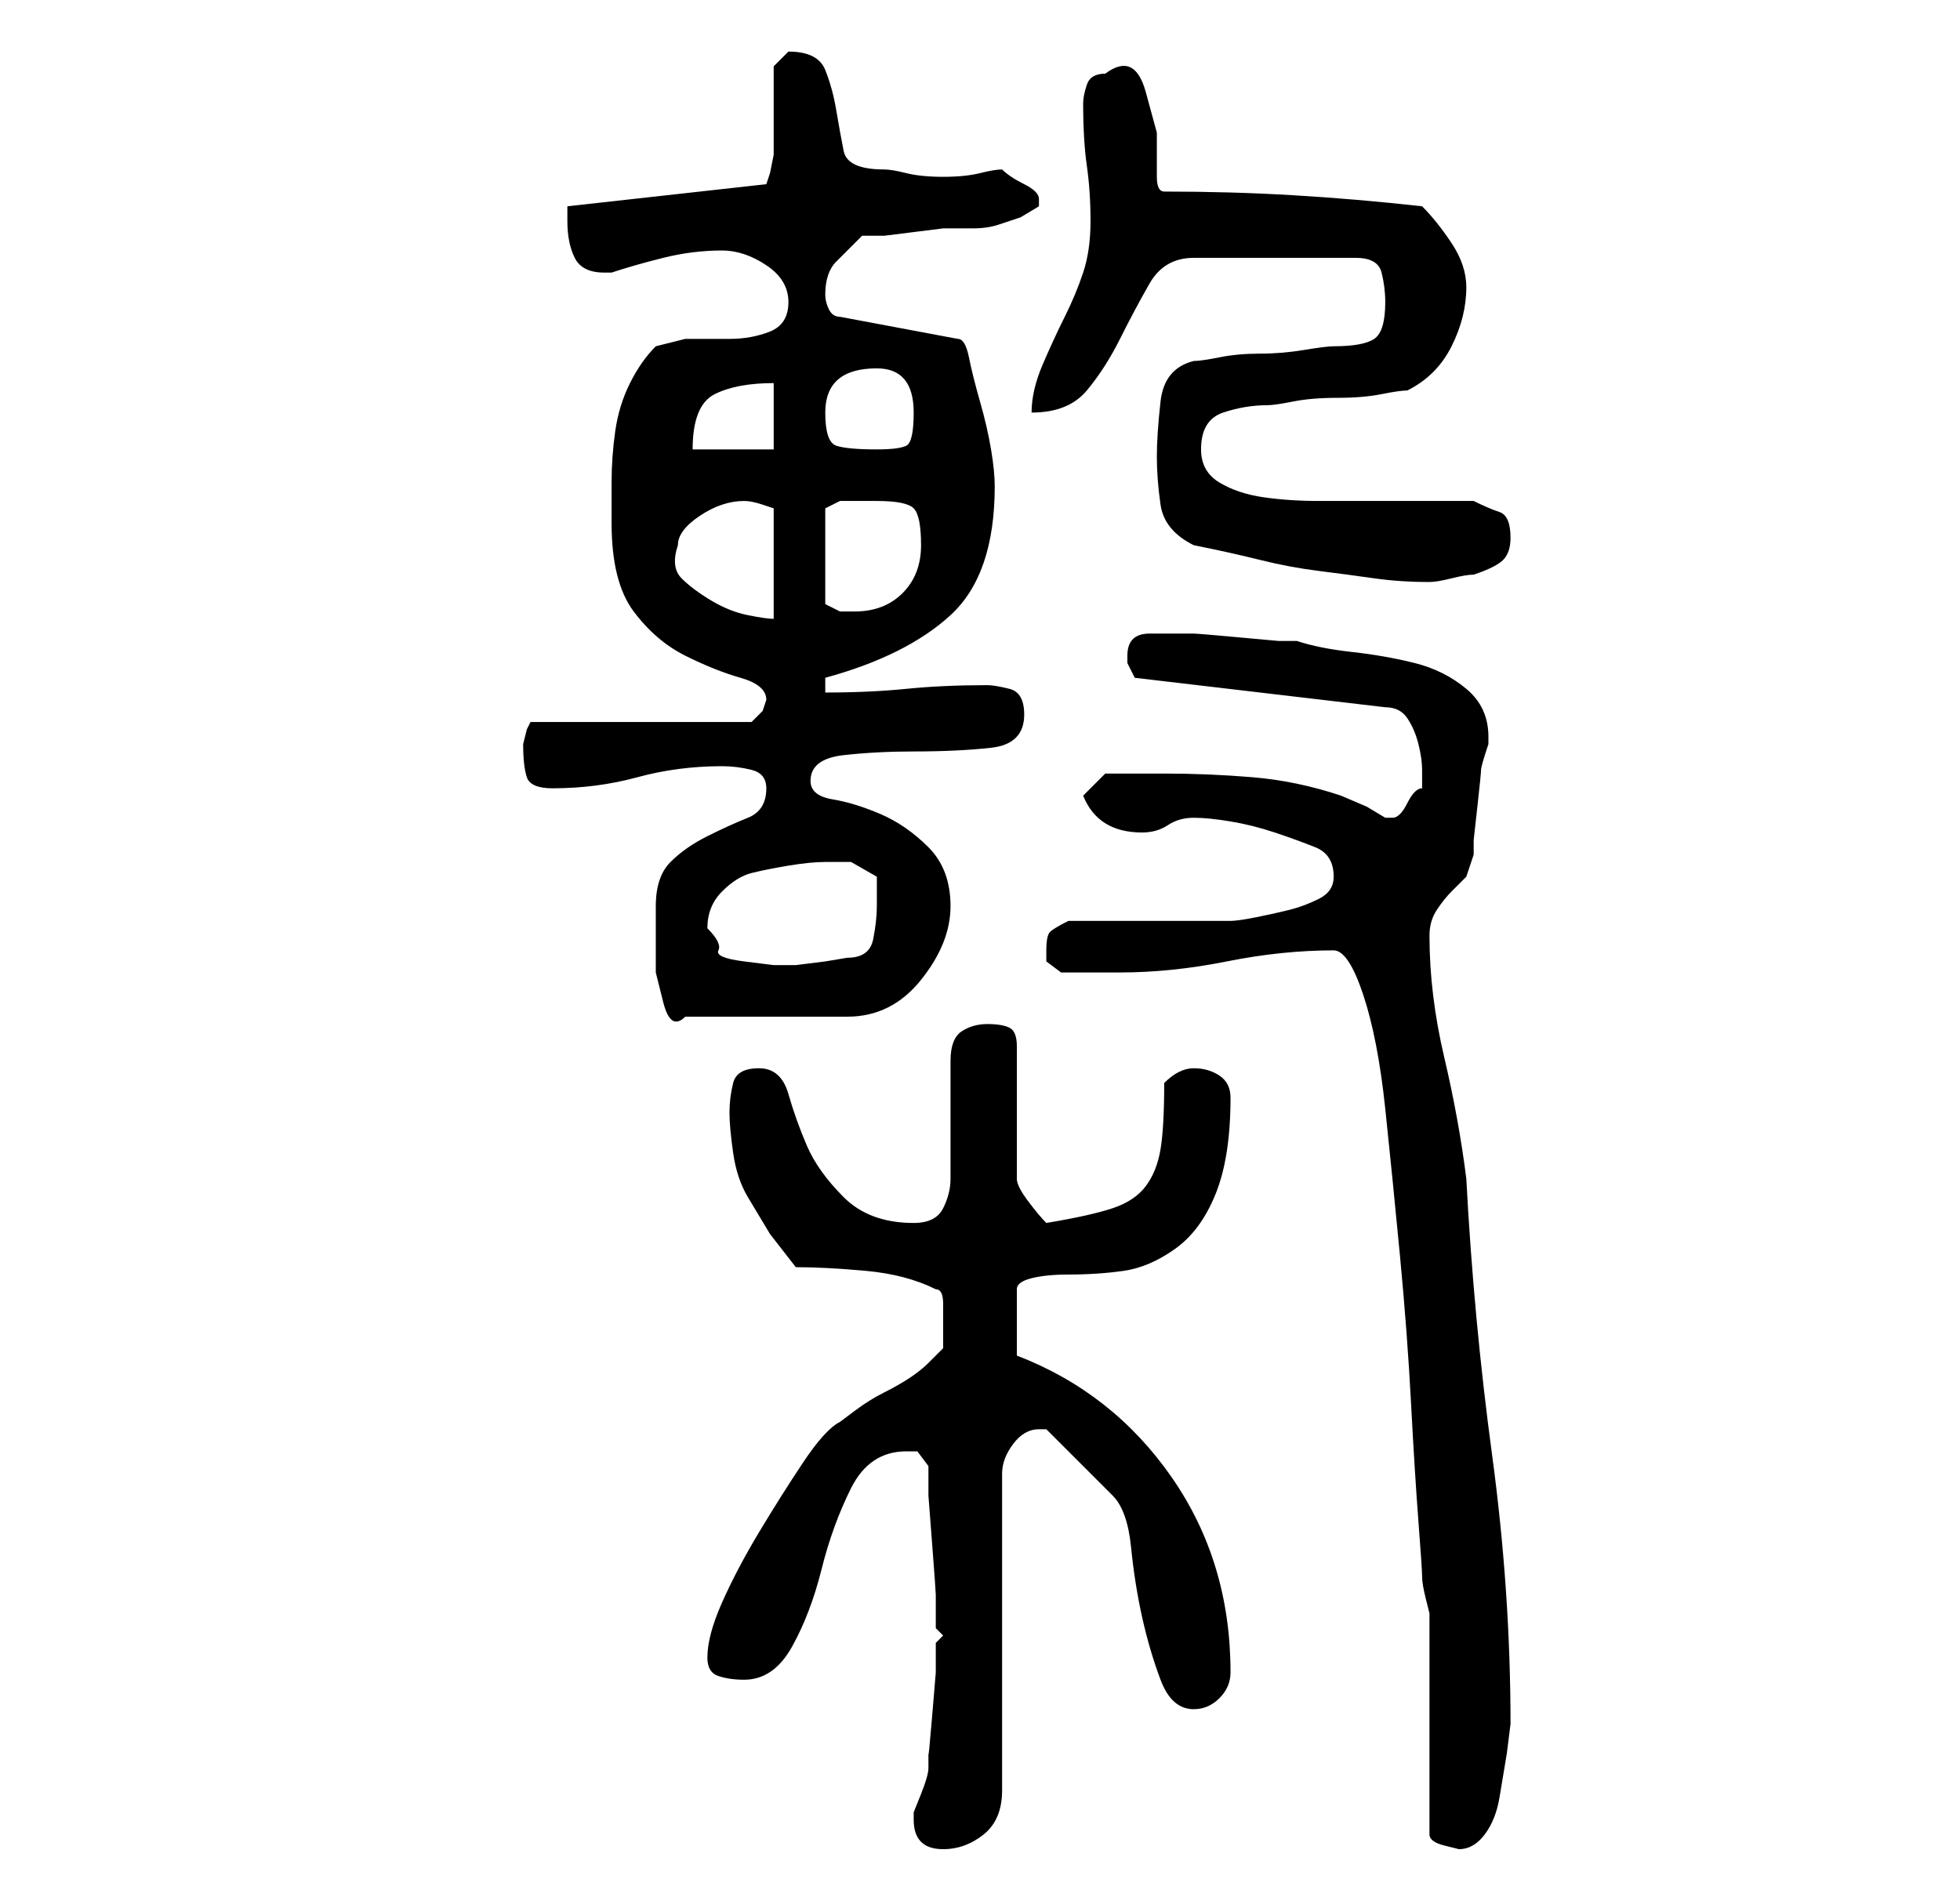 <?xml version="1.0" standalone="no"?>
<!DOCTYPE svg PUBLIC "-//W3C//DTD SVG 1.1//EN" "http://www.w3.org/Graphics/SVG/1.1/DTD/svg11.dtd" >
<svg xmlns="http://www.w3.org/2000/svg" xmlns:xlink="http://www.w3.org/1999/xlink" version="1.1" viewBox="-10 0 266 256">
   <path fill="currentColor"
d="M114 247q0 4 4 4q3 0 5.5 -2t2.5 -6v-43q0 -2 1.5 -4t3.5 -2h1v0l2 2l2.5 2.5l3 3l1.5 1.5q2 2 2.5 7t1.5 9.5t2.5 8.5t4.5 4q2 0 3.5 -1.5t1.5 -3.5q0 -15 -8 -26.5t-21 -16.5v-9q0 -1 2 -1.5t5 -0.5q4 0 7.5 -0.5t7 -3t5.5 -7.5t2 -13q0 -2 -1.5 -3t-3.5 -1
q-1 0 -2 0.5t-2 1.5q0 6 -0.5 9t-2 5t-4.5 3t-9 2q-1 -1 -2.5 -3t-1.5 -3v-18q0 -2 -1 -2.5t-3 -0.5t-3.5 1t-1.5 4v3v5v4.5v3.5q0 2 -1 4t-4 2q-6 0 -9.5 -3.5t-5 -7t-2.5 -7t-4 -3.5t-3.5 2t-0.5 4t0.5 5.5t2 6l3 5t3.5 4.5q4 0 9.5 0.5t9.5 2.5q1 0 1 2v2v4t-2 2
q-1 1 -2.5 2t-3.5 2t-4 2.5l-2 1.5q-2 1 -5 5.5t-6 9.5t-5 9.5t-2 7.5q0 2 1.5 2.5t3.5 0.5q4 0 6.5 -4.5t4 -10.5t4 -11t7.5 -5h1.5t1.5 2v4t0.5 6.5t0.5 7v4.5l0.5 0.5l0.5 0.5l-0.5 0.5l-0.5 0.5v4t-0.5 6t-0.5 5v2q0 1 -1 3.5l-1 2.5v1zM171 129q2 0 4 6t3 15.5t2 20
t1.5 20t1 16t0.5 7.5t0.5 3l0.5 2v30q0 1 2 1.5l2 0.5q2 0 3.5 -2t2 -5l1 -6t0.5 -4q0 -18 -2.5 -36.5t-3.5 -37.5q-1 -8 -3 -16.5t-2 -16.5q0 -2 1 -3.5t2 -2.5l2 -2t1 -3v-2t0.5 -4.5t0.5 -5t1 -3.5v-1q0 -4 -3 -6.5t-7 -3.5t-8.5 -1.5t-7.5 -1.5h-2.5t-5.5 -0.5t-6 -0.5
h-5h-1q-3 0 -3 3v1t1 2l34 4q2 0 3 1.5t1.5 3.5t0.5 3.5v2.5q-1 0 -2 2t-2 2h-1l-2.5 -1.5t-3.5 -1.5q-6 -2 -12 -2.5t-12 -0.5h-5h-3l-3 3q2 5 8 5q2 0 3.5 -1t3.5 -1t5 0.5t6 1.5t5.5 2t2.5 4q0 2 -2 3t-4 1.5t-4.5 1t-3.5 0.5h-22q-2 1 -2.5 1.5t-0.5 2.5v1.5t2 1.5h8
q7 0 14.5 -1.5t14.5 -1.5zM79 123v4v5t1 4t3 2h22q6 0 10 -5t4 -10t-3 -8t-6.5 -4.5t-6.5 -2t-3 -2.5q0 -3 4.5 -3.5t9.5 -0.5q6 0 10.5 -0.5t4.5 -4.5q0 -3 -2 -3.5t-3 -0.5q-6 0 -11 0.5t-11 0.5v-2q11 -3 17 -8.5t6 -17.5q0 -2 -0.5 -5t-1.5 -6.5t-1.5 -6t-1.5 -2.5
l-16 -3q-1 0 -1.5 -1t-0.5 -2q0 -3 1.5 -4.5l3.5 -3.5h3t4 -0.5t4 -0.5h2h2q2 0 3.5 -0.5l3 -1t2.5 -1.5v-1q0 -1 -2 -2t-3 -2q-1 0 -3 0.5t-5 0.5t-5 -0.5t-3 -0.5q-5 0 -5.5 -2.5t-1 -5.5t-1.5 -5.5t-5 -2.5v0l-2 2v2v4v3v3t-0.5 2.5l-0.5 1.5l-27 3v1v1q0 3 1 5t4 2h1
q3 -1 7 -2t8 -1q3 0 6 2t3 5t-2.5 4t-5.5 1h-6t-4 1q-2 2 -3.5 5t-2 6.5t-0.5 7v5.5q0 8 3 12t7 6t7.5 3t3.5 3l-0.5 1.5t-1.5 1.5h-30l-0.5 1t-0.5 2v0q0 3 0.5 4.5t3.5 1.5q6 0 11.5 -1.5t11.5 -1.5q2 0 4 0.5t2 2.5q0 3 -2.5 4t-5.5 2.5t-5 3.5t-2 6zM86 126q0 -3 2 -5
t4 -2.5t5 -1t5 -0.5h3.5t3.5 2v1.5v2.5q0 2 -0.5 4.5t-3.5 2.5l-3 0.5t-4 0.5h-3t-4 -0.5t-3.5 -1.5t-1.5 -3zM82 74q0 -2 3 -4t6 -2q1 0 2.5 0.5l1.5 0.5v15q-1 0 -3.5 -0.5t-5 -2t-4 -3t-0.5 -4.5zM109 68q4 0 5 1t1 5t-2.5 6.5t-6.5 2.5h-2t-2 -1v-13l1 -0.5l1 -0.5h5z
M152 74q5 1 9 2t8 1.5t7.5 1t7.5 0.5q1 0 3 -0.5t3 -0.5q3 -1 4 -2t1 -3q0 -3 -1.5 -3.5t-3.5 -1.5h-3h-5h-5h-3h-5q-4 0 -7.5 -0.5t-6 -2t-2.5 -4.5q0 -4 3 -5t6 -1q1 0 3.5 -0.5t6 -0.5t6 -0.5t3.5 -0.5q4 -2 6 -6t2 -8q0 -3 -2 -6t-4 -5q-9 -1 -17.5 -1.5t-17.5 -0.5
q-1 0 -1 -2v-6t-1.5 -5.5t-5.5 -2.5q-2 0 -2.5 1.5t-0.5 2.5q0 5 0.5 8.5t0.5 7.5t-1 7t-2.5 6t-3 6.5t-1.5 6.5q5 0 7.5 -3t4.5 -7t4 -7.5t6 -3.5h22q3 0 3.5 2t0.5 4q0 4 -1.5 5t-5.5 1q-1 0 -4 0.5t-6 0.5t-5.5 0.5t-3.5 0.5q-4 1 -4.5 5.5t-0.5 7.5t0.5 6.5t4.5 5.5z
M95 52v9h-11q0 -6 3 -7.5t8 -1.5zM102 56q0 -6 7 -6q5 0 5 6q0 4 -1 4.5t-4 0.5q-4 0 -5.5 -0.5t-1.5 -4.5z" />
</svg>
